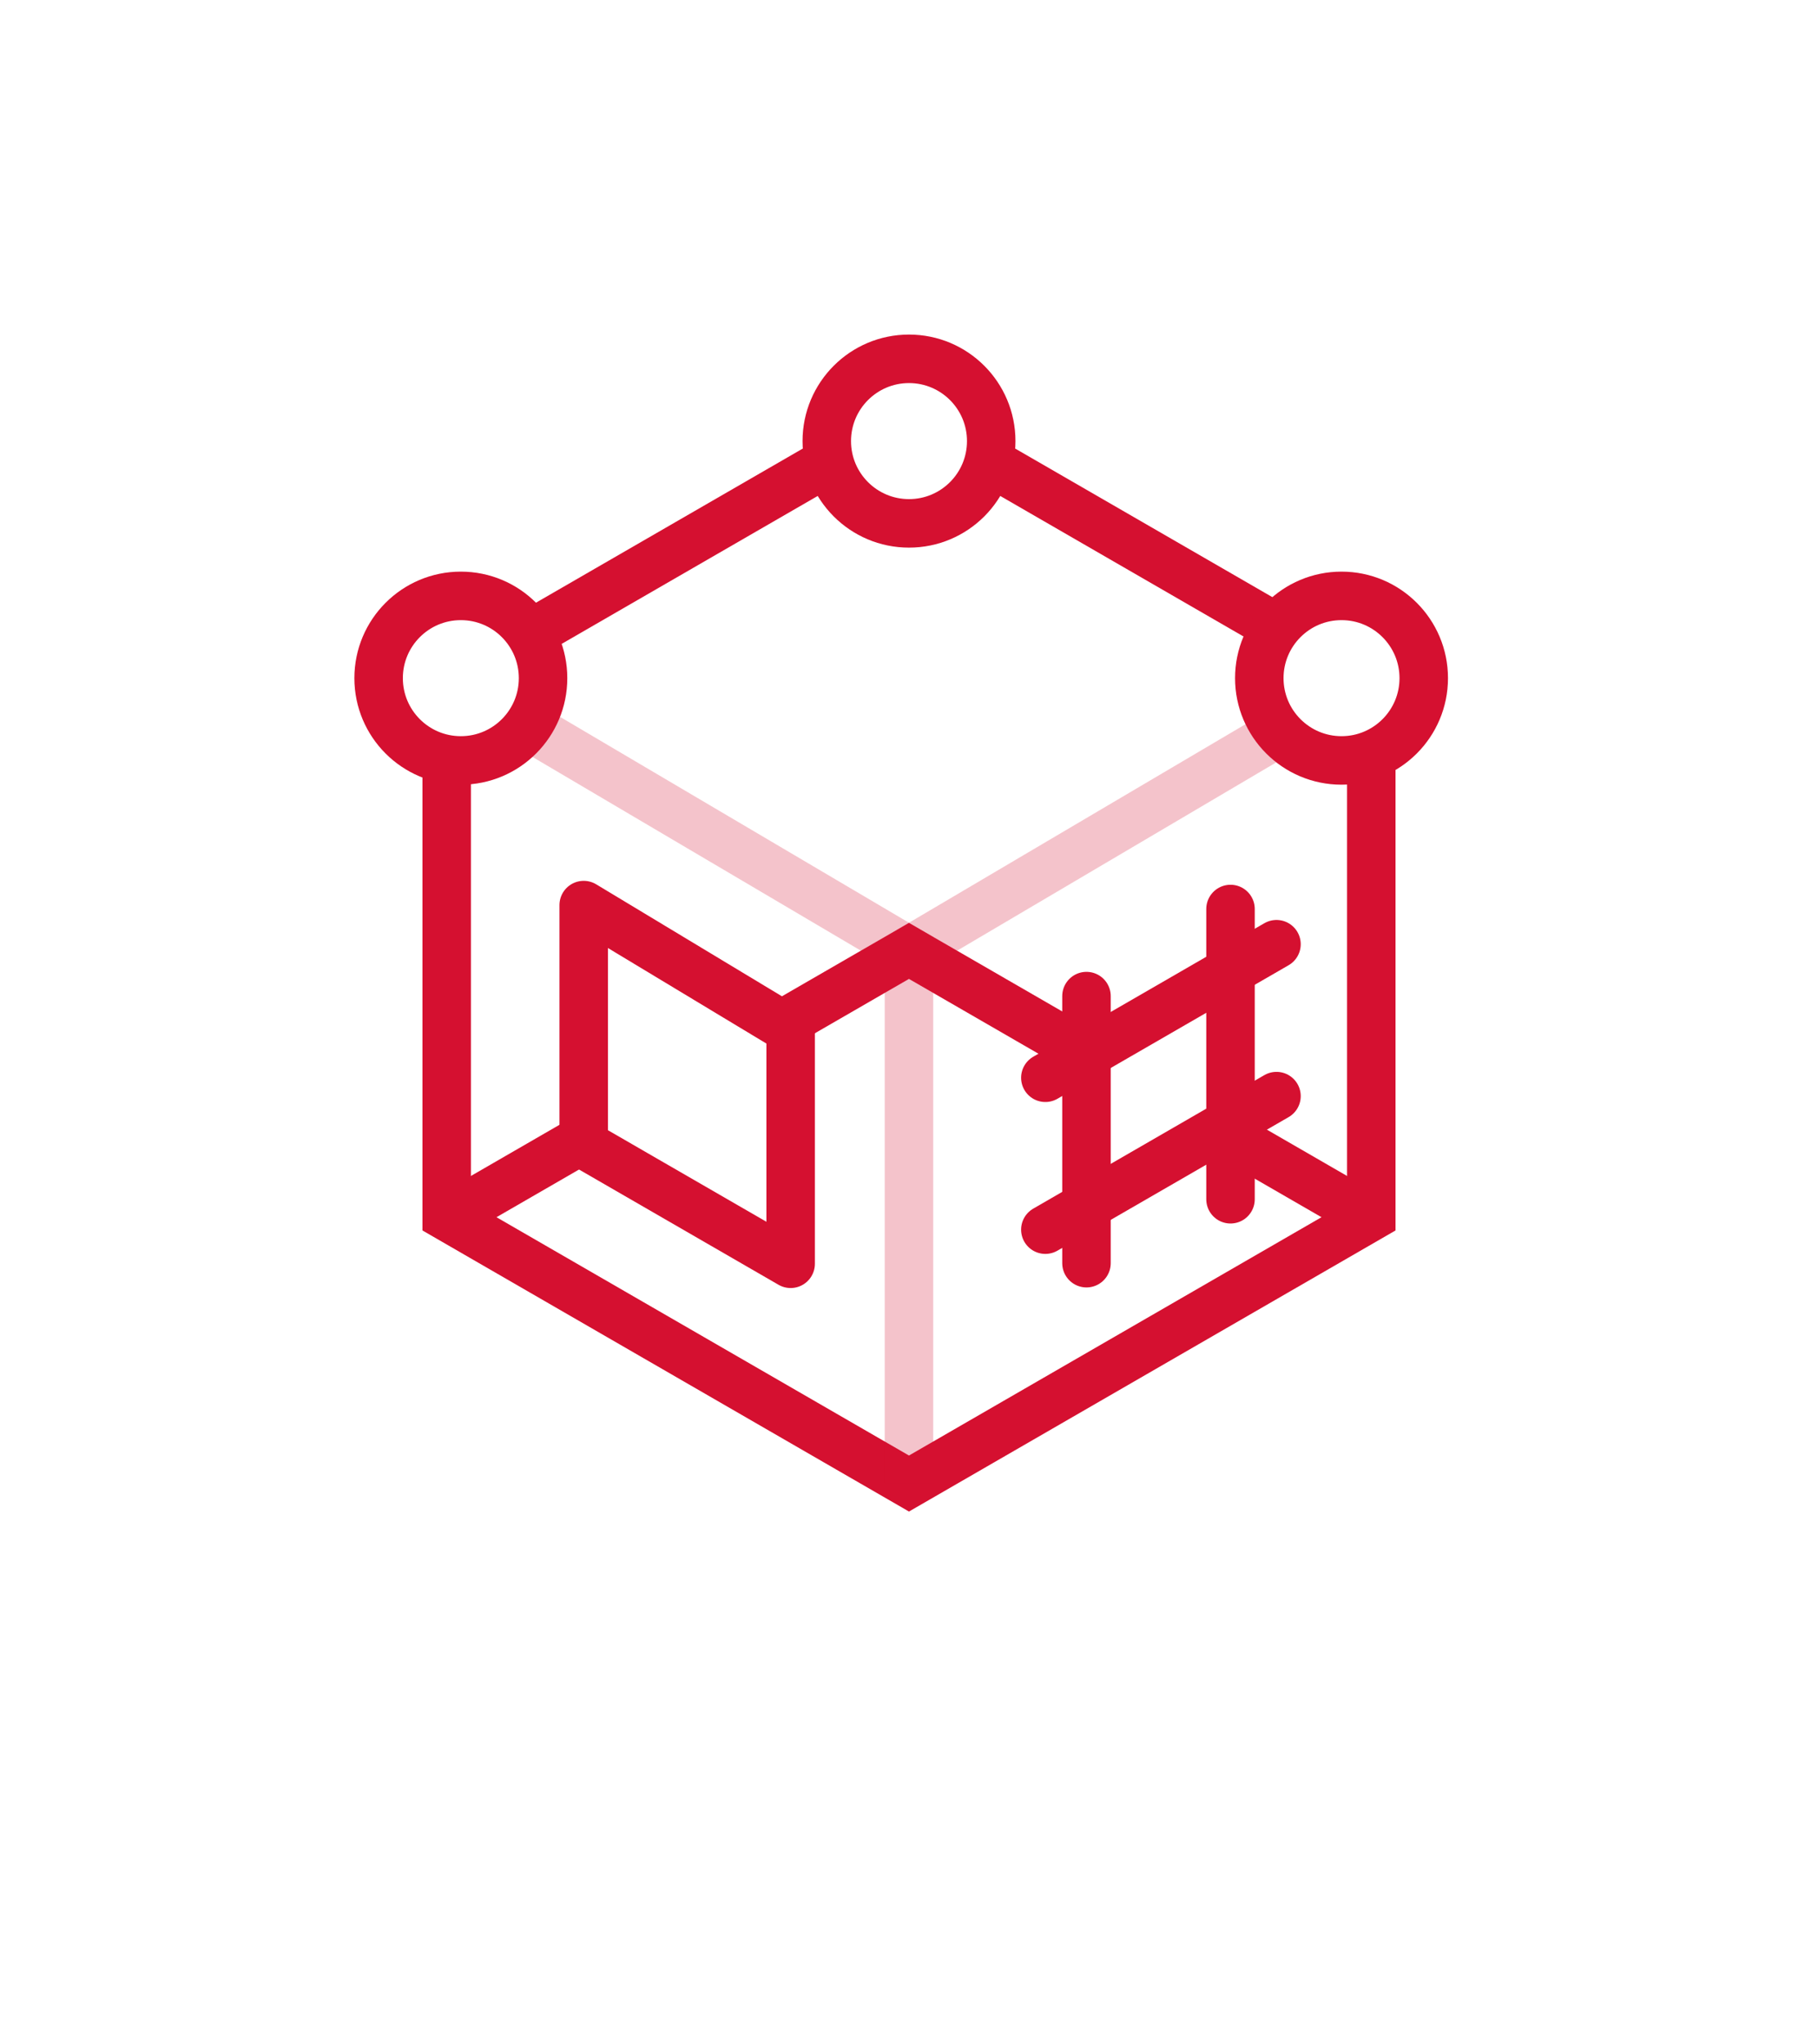 <svg xmlns="http://www.w3.org/2000/svg" xmlns:xlink="http://www.w3.org/1999/xlink" width="375" height="421.411" viewBox="0 0 375 421.411">
  <defs>
    <filter id="Path_105" x="0" y="0" width="375" height="421.411" filterUnits="userSpaceOnUse">
      <feOffset dy="15" input="SourceAlpha"/>
      <feGaussianBlur stdDeviation="12.5" result="blur"/>
      <feFlood flood-color="#d51030" flood-opacity="0.114"/>
      <feComposite operator="in" in2="blur"/>
      <feComposite in="SourceGraphic"/>
    </filter>
  </defs>
  <g transform="matrix(1, 0, 0, 1, 0, 0)" filter="url(#Path_105)">
    <path id="Path_105-2" data-name="Path 105" d="M581.98,585.152V411.947l-150-86.6-150,86.6V585.152l150,86.6Z" transform="translate(-244.48 -302.84)" fill="#fff"/>
  </g>
  <g id="Group_945" data-name="Group 945" transform="translate(-509.702 -404.989)">
    <line id="Line_123" data-name="Line 123" y1="56.222" x2="95.359" transform="translate(697.199 544.784)" fill="none" stroke="#d51030" stroke-miterlimit="10" stroke-width="10" opacity="0.25"/>
    <line id="Line_124" data-name="Line 124" x2="31.909" y2="18.423" transform="translate(760.65 637.639)" fill="none" stroke="#d51030" stroke-miterlimit="10" stroke-width="10"/>
    <path id="Path_923" data-name="Path 923" d="M591.79,510.42" transform="translate(105.408 196.056)" fill="none" stroke="#d51030" stroke-miterlimit="10" stroke-width="10" opacity="0.25"/>
    <path id="Path_924" data-name="Path 924" d="M591.79,478.721" transform="translate(105.408 121.118)" fill="none" stroke="#d51030" stroke-miterlimit="10" stroke-width="10" opacity="0.25"/>
    <g id="Group_946" data-name="Group 946" transform="translate(547.202 427.488)">
      <path id="Path_926" data-name="Path 926" d="M754.162,501.3V611.41L658.8,666.466,563.444,611.41V501.3L658.8,446.243Z" transform="translate(-508.806 -383.15)" fill="none" stroke="#d51030" stroke-miterlimit="10" stroke-width="10"/>
      <path id="Path_927" data-name="Path 927" d="M563.444,462.355,658.8,518.577v109.8" transform="translate(-508.806 -345.059)" fill="none" stroke="#d51030" stroke-miterlimit="10" stroke-width="10" opacity="0.25"/>
      <circle id="Ellipse_77" data-name="Ellipse 77" cx="16.96" cy="16.96" r="16.96" transform="translate(133.04 51.469)" fill="#fff" stroke="#d51030" stroke-miterlimit="10" stroke-width="10"/>
      <circle id="Ellipse_78" data-name="Ellipse 78" cx="16.96" cy="16.96" r="16.96" transform="translate(40.597 100.337)" fill="#fff" stroke="#d51030" stroke-miterlimit="10" stroke-width="10"/>
      <path id="Path_928" data-name="Path 928" d="M583.228,495.7l28.8-16.63,39.562,22.841" transform="translate(-462.036 -305.55)" fill="none" stroke="#d51030" stroke-miterlimit="10" stroke-width="10"/>
      <circle id="Ellipse_79" data-name="Ellipse 79" cx="16.96" cy="16.96" r="16.96" transform="translate(222.256 100.337)" fill="#fff" stroke="#d51030" stroke-miterlimit="10" stroke-width="10"/>
      <g id="Group_945-2" data-name="Group 945" transform="translate(178.123 164.884)">
        <line id="Line_125" data-name="Line 125" y2="59.831" transform="translate(38.196)" fill="none" stroke="#d51030" stroke-linecap="round" stroke-miterlimit="10" stroke-width="10"/>
        <line id="Line_126" data-name="Line 126" y2="55.056" transform="translate(8.486 17.953)" fill="none" stroke="#d51030" stroke-linecap="round" stroke-miterlimit="10" stroke-width="10"/>
        <line id="Line_127" data-name="Line 127" x1="47.68" y2="27.528" transform="translate(0 7.257)" fill="none" stroke="#d51030" stroke-linecap="round" stroke-miterlimit="10" stroke-width="10"/>
        <line id="Line_128" data-name="Line 128" x1="47.68" y2="27.528" transform="translate(0 38.569)" fill="none" stroke="#d51030" stroke-linecap="round" stroke-miterlimit="10" stroke-width="10"/>
      </g>
      <line id="Line_129" data-name="Line 129" y1="17.183" x2="29.763" transform="translate(54.638 211.39)" fill="none" stroke="#d51030" stroke-miterlimit="10" stroke-width="10"/>
    </g>
    <path id="Path_929" data-name="Path 929" d="M571.845,476.262v49.291L614.532,550.2v-48.22Z" transform="translate(58.257 115.304)" fill="none" stroke="#d51030" stroke-linecap="round" stroke-linejoin="round" stroke-width="10"/>
  </g>
</svg>
